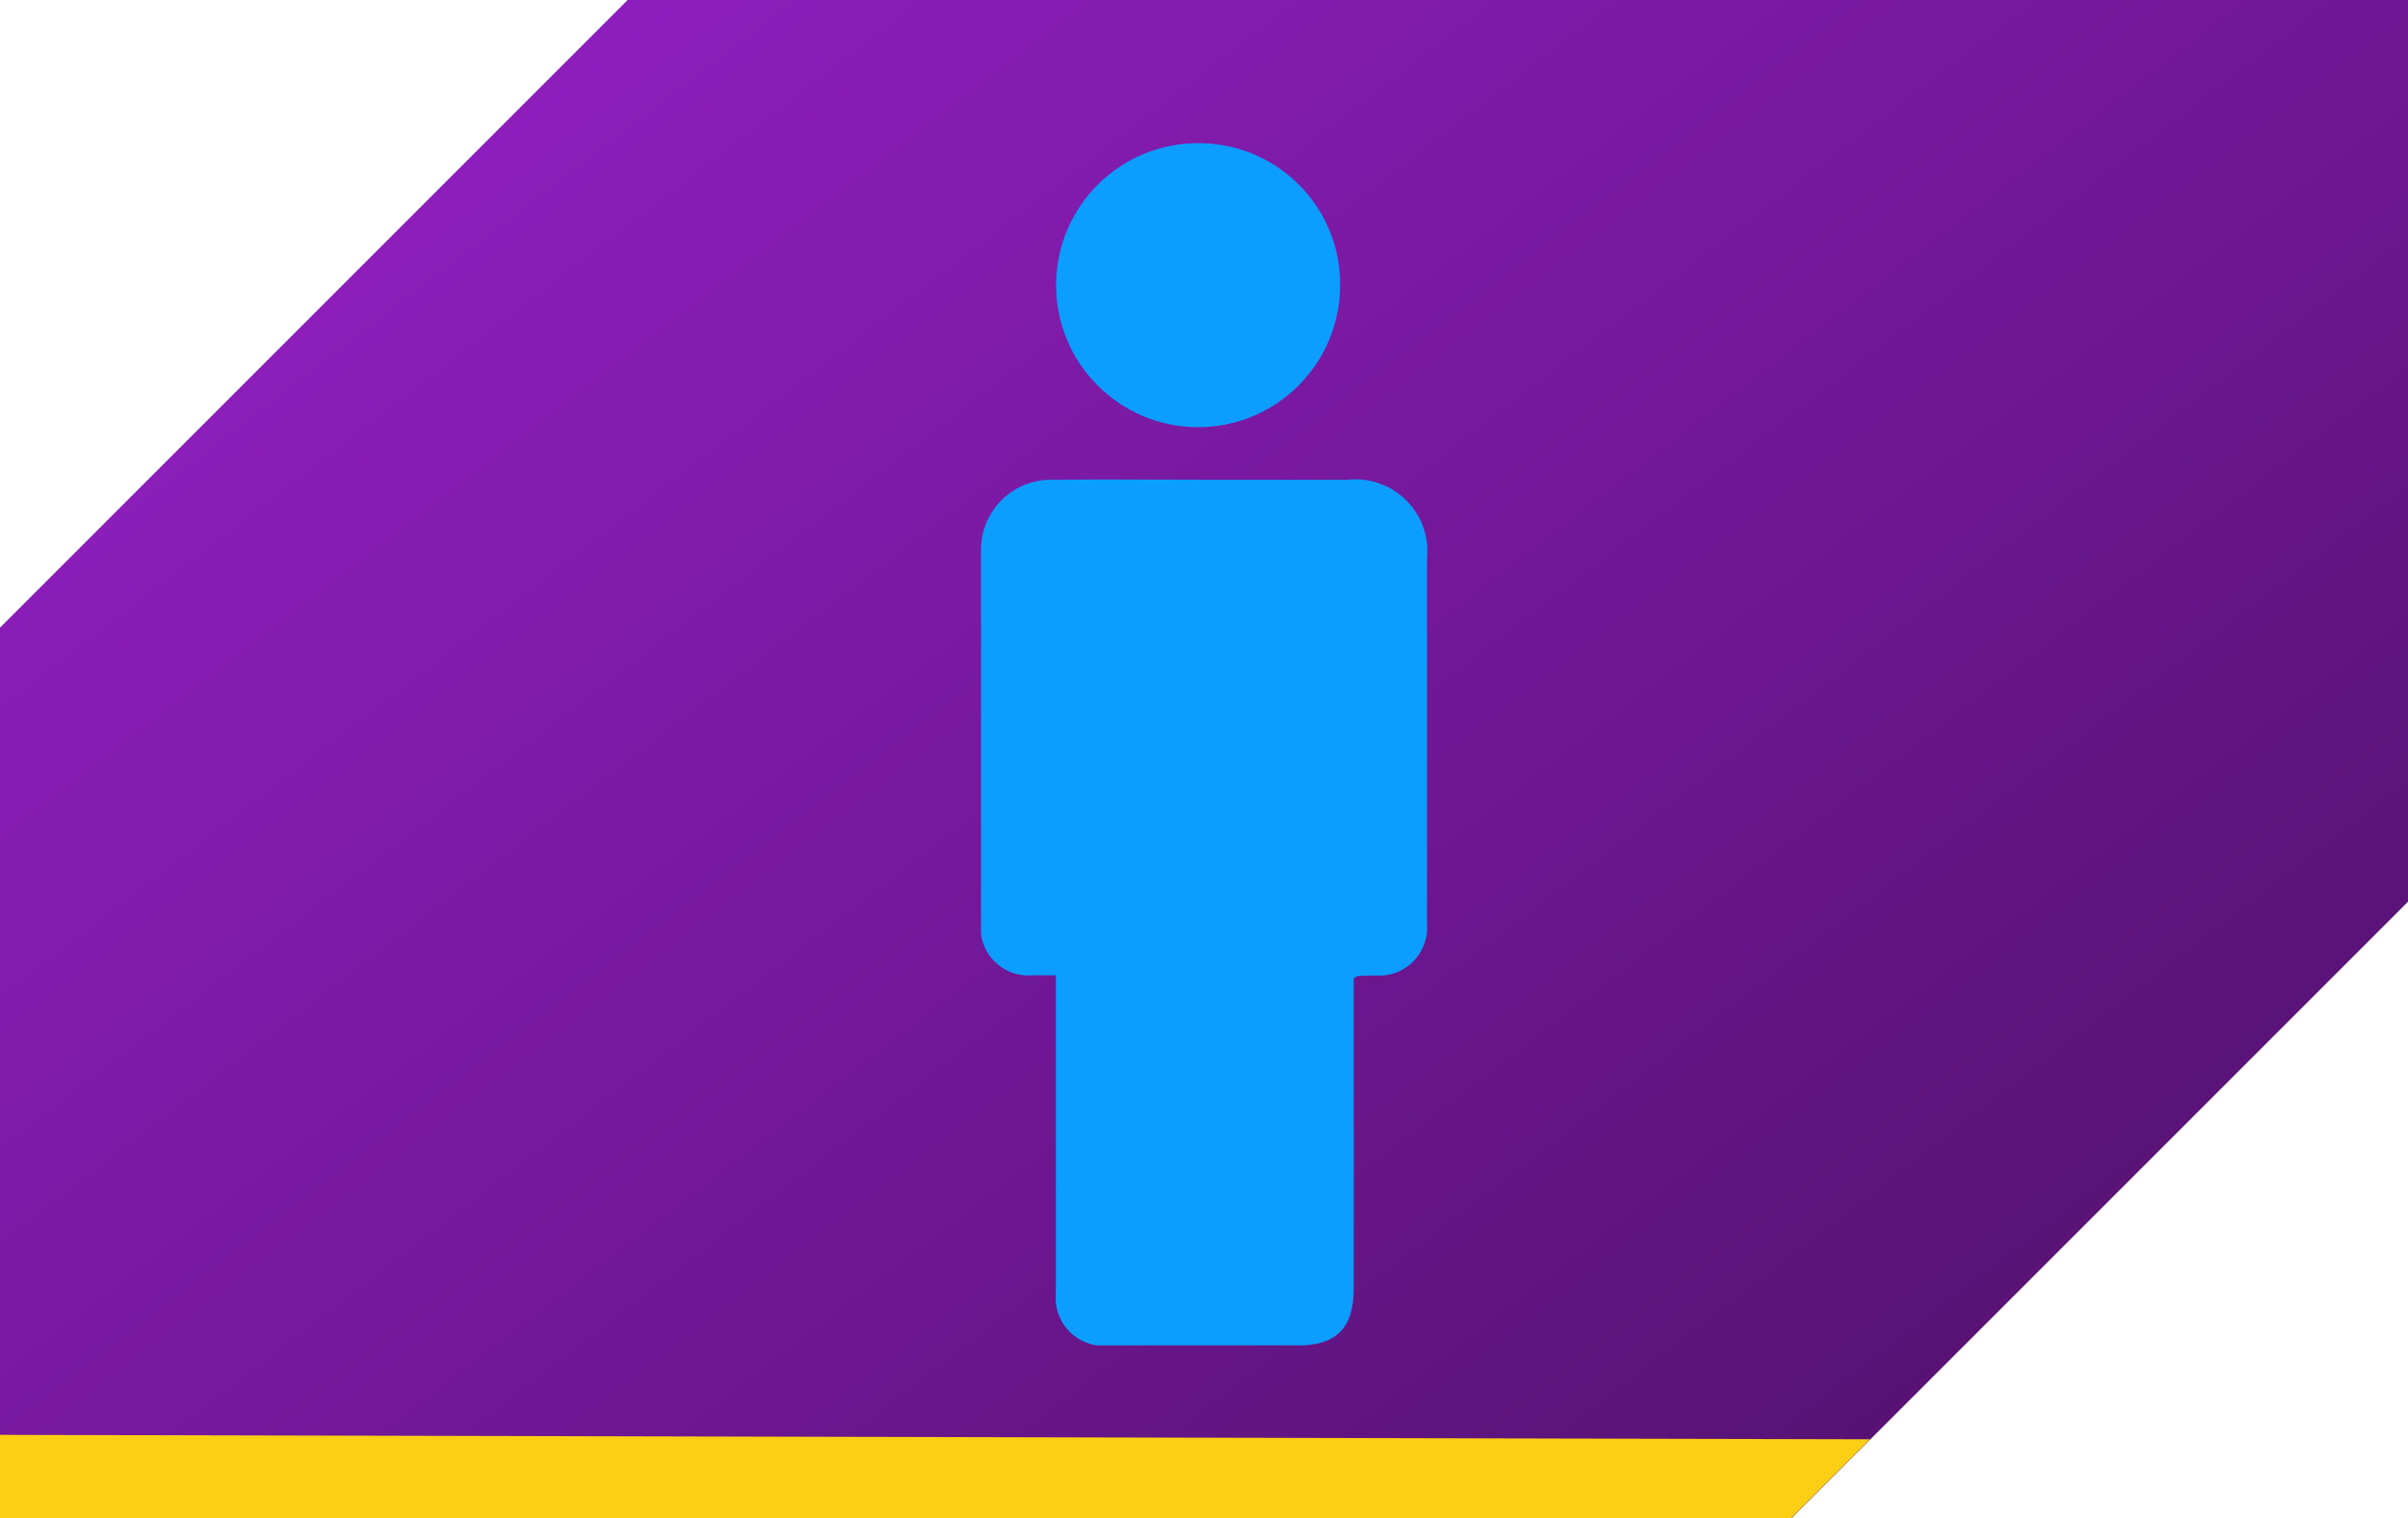 <?xml version="1.0" encoding="UTF-8"?>
<svg id="Laag_1" data-name="Laag 1" xmlns="http://www.w3.org/2000/svg" xmlns:xlink="http://www.w3.org/1999/xlink" viewBox="0 0 92 58">
  <defs>
    <style>
      .cls-1 {
        fill: url(#Naamloos_verloop_2);
      }

      .cls-1, .cls-2, .cls-3, .cls-4 {
        stroke-width: 0px;
      }

      .cls-2 {
        fill: #0c9eff;
      }

      .cls-3 {
        fill: none;
      }

      .cls-5 {
        clip-path: url(#clippath);
      }

      .cls-4 {
        fill: #fbcf13;
      }
    </style>
    <linearGradient id="Naamloos_verloop_2" data-name="Naamloos verloop 2" x1="-351.41" y1="44.43" x2="-350.38" y2="43.6" gradientTransform="translate(32337.89 2586.6) scale(92 -58)" gradientUnits="userSpaceOnUse">
      <stop offset="0" stop-color="#8f1ebf"/>
      <stop offset="1" stop-color="#480f60"/>
    </linearGradient>
    <clipPath id="clippath">
      <rect class="cls-3" x="37.48" y="5.47" width="17.05" height="45.93"/>
    </clipPath>
  </defs>
  <path id="Subtraction_4-2" data-name="Subtraction 4-2" class="cls-1" d="m68.44,58H0V23.98L23.98,0h68.03v34.44l-23.56,23.56h0Z"/>
  <g id="Group_571" data-name="Group 571">
    <g class="cls-5">
      <g id="Group_570" data-name="Group 570">
        <path id="Path_84" data-name="Path 84" class="cls-2" d="m40.36,37.26h-.89c-.99.1-1.89-.62-1.99-1.61-.01-.13-.01-.26,0-.39v-14.18c-.04-1.47,1.11-2.7,2.59-2.75.04,0,.09,0,.13,0,2.21-.02,4.43,0,6.64,0,1.55,0,3.09,0,4.64,0,1.51-.17,2.87.92,3.04,2.43.02.2.02.4,0,.6v13.91c.09,1.01-.65,1.91-1.67,2-.1,0-.19,0-.29,0-.23,0-.46,0-.68.02-.03,0-.06.03-.16.08v11.86c0,1.52-.67,2.18-2.18,2.18h-7.17c-1.01.11-1.92-.62-2.03-1.63-.01-.13-.01-.26,0-.4,0-3.72,0-7.45,0-11.17v-.95"/>
        <path id="Path_85" data-name="Path 85" class="cls-2" d="m51.2,10.93c-.02,2.99-2.46,5.41-5.46,5.39-2.99-.02-5.41-2.46-5.39-5.46.02-2.99,2.46-5.41,5.46-5.39.02,0,.04,0,.06,0,2.98.04,5.37,2.48,5.33,5.46,0,0,0,0,0,0"/>
      </g>
    </g>
  </g>
  <path class="cls-4" d="m0,54.82v3.18h68.44l3.01-3.01c-23.82-.06-47.63-.11-71.45-.17Z"/>
</svg>